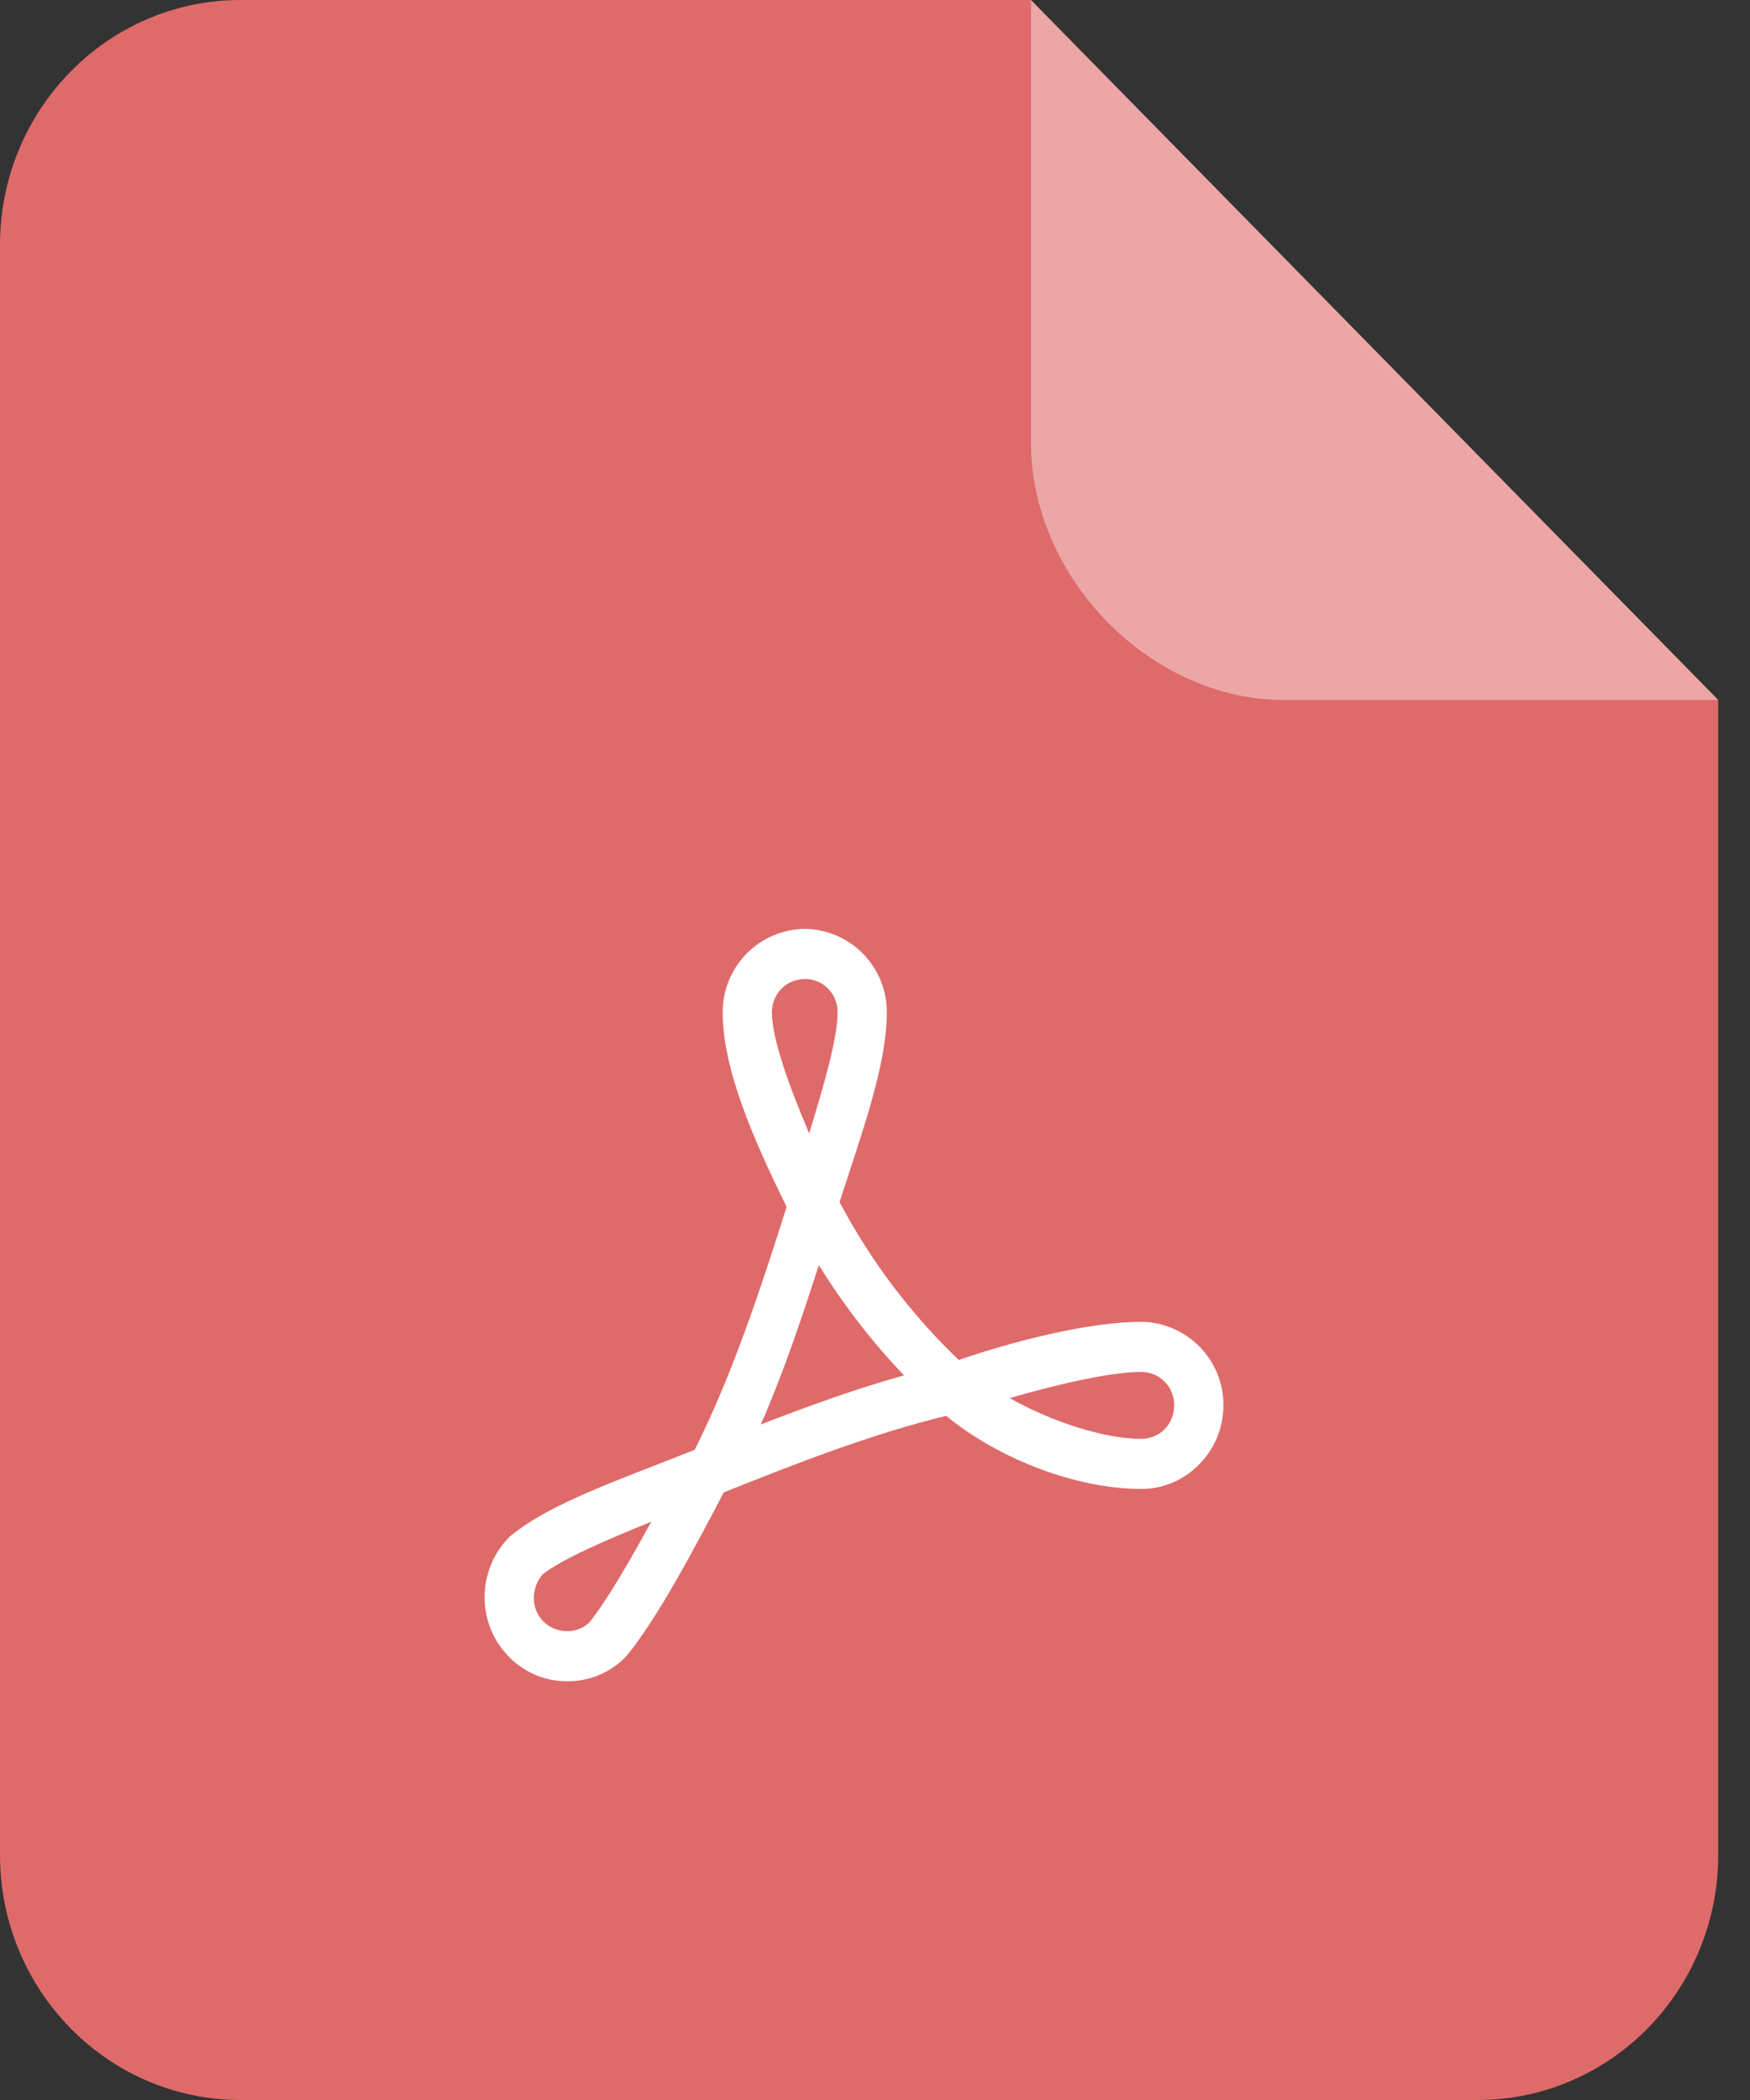 <svg width="30" height="36" viewBox="0 0 30 36" fill="none" xmlns="http://www.w3.org/2000/svg">
<rect x="0" y="0" width="30" height="36" fill="#333333" stroke="none"/>
<path d="M17.673 0L29.455 11.999V31.799C29.455 34.12 27.609 36 25.331 36H4.124C1.846 36 0 34.118 0 31.799V4.2C0 1.88 1.846 0 4.124 0H17.673Z" fill="#DF6A6A"/>
<path d="M29.455 11.999H22.004C19.728 11.999 17.673 9.908 17.673 7.588V0L29.455 11.999Z" fill="white" fill-opacity="0.4"/>
<path d="M13.796 15.923C13.42 15.928 13.061 16.081 12.797 16.35C12.534 16.619 12.387 16.98 12.389 17.356C12.389 18.333 12.922 19.547 13.485 20.688C13.043 22.089 12.546 23.588 11.909 24.854C10.605 25.375 9.442 25.762 8.743 26.337C8.604 26.474 8.494 26.638 8.419 26.819C8.344 27 8.306 27.193 8.308 27.389C8.308 28.174 8.943 28.822 9.715 28.822C9.908 28.825 10.099 28.787 10.276 28.712C10.453 28.636 10.613 28.525 10.744 28.384C11.258 27.757 11.865 26.622 12.407 25.584C13.652 25.085 14.96 24.576 16.22 24.272C17.139 25.026 18.471 25.525 19.566 25.525C20.338 25.525 20.973 24.879 20.973 24.092C20.975 23.716 20.828 23.354 20.564 23.086C20.3 22.818 19.942 22.665 19.566 22.66C18.687 22.66 17.411 22.979 16.436 23.314C15.614 22.528 14.925 21.614 14.393 20.608C14.768 19.436 15.203 18.265 15.203 17.356C15.205 16.98 15.058 16.619 14.795 16.35C14.531 16.081 14.172 15.928 13.796 15.923ZM13.796 16.782C14.112 16.782 14.359 17.034 14.359 17.355C14.359 17.785 14.133 18.579 13.871 19.43C13.521 18.602 13.233 17.806 13.233 17.356C13.233 17.034 13.48 16.784 13.796 16.784V16.782ZM14.038 21.688C14.457 22.367 14.947 23.001 15.498 23.578C14.663 23.81 13.849 24.108 13.043 24.419C13.433 23.527 13.744 22.599 14.038 21.686V21.688ZM19.566 23.52C19.882 23.52 20.129 23.771 20.129 24.093C20.129 24.414 19.882 24.666 19.566 24.666C18.931 24.666 18.031 24.375 17.309 23.967C18.137 23.728 19.039 23.519 19.566 23.519V23.52H19.566ZM11.166 26.086C10.77 26.806 10.378 27.477 10.102 27.814C10.051 27.864 9.99 27.902 9.924 27.927C9.857 27.953 9.786 27.964 9.715 27.962C9.64 27.962 9.566 27.947 9.497 27.918C9.428 27.89 9.365 27.847 9.313 27.794C9.26 27.74 9.219 27.677 9.191 27.608C9.164 27.538 9.15 27.464 9.152 27.389C9.153 27.242 9.206 27.101 9.301 26.99C9.631 26.73 10.35 26.417 11.166 26.086Z" fill="white"/>
</svg>

